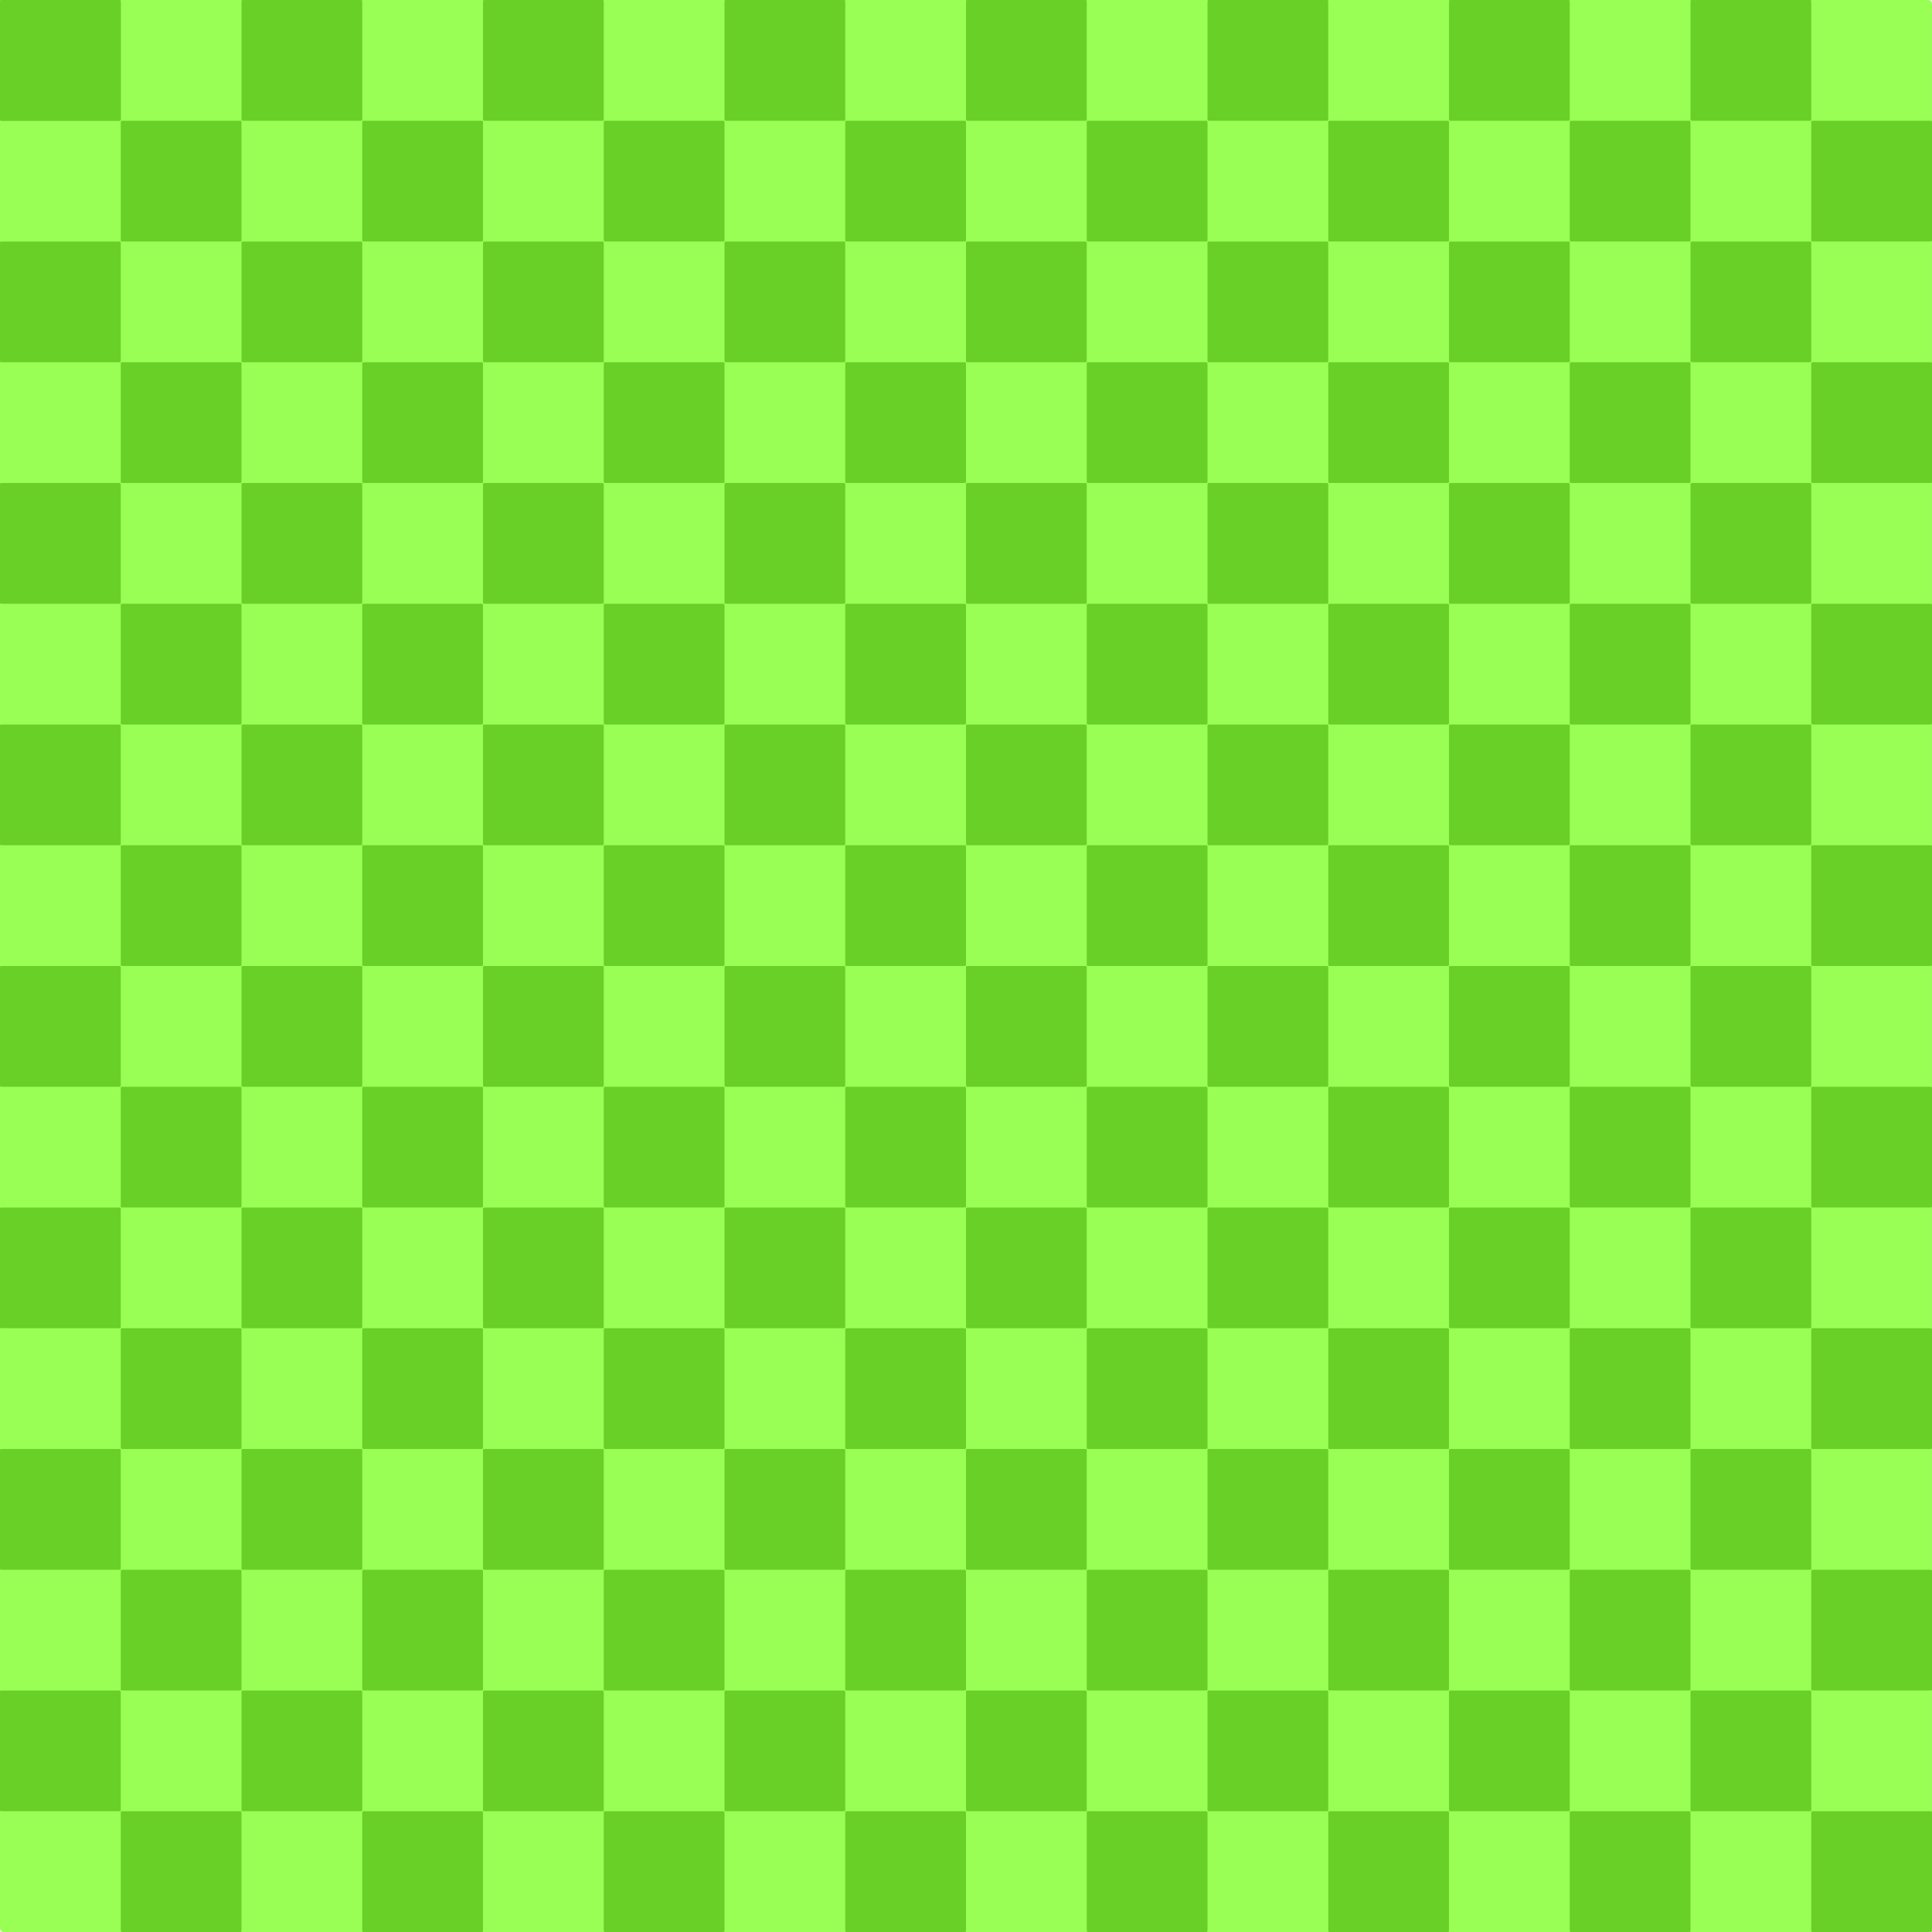 <?xml version="1.0" encoding="UTF-8" standalone="no"?>
<!-- Created with Inkscape (http://www.inkscape.org/) -->

<svg
   width="1024"
   height="1024"
   viewBox="0 0 270.933 270.933"
   version="1.1"
   id="svg1"
   inkscape:export-filename="vector_backgroud.svg"
   inkscape:export-xdpi="96"
   inkscape:export-ydpi="96"
   xmlns:inkscape="http://www.inkscape.org/namespaces/inkscape"
   xmlns:sodipodi="http://sodipodi.sourceforge.net/DTD/sodipodi-0.dtd"
   xmlns:xlink="http://www.w3.org/1999/xlink"
   xmlns="http://www.w3.org/2000/svg"
   xmlns:svg="http://www.w3.org/2000/svg">
  <sodipodi:namedview
     id="namedview1"
     pagecolor="#ffffff"
     bordercolor="#000000"
     borderopacity="0.25"
     inkscape:showpageshadow="2"
     inkscape:pageopacity="0.0"
     inkscape:pagecheckerboard="0"
     inkscape:deskcolor="#d1d1d1"
     inkscape:document-units="px"
     showgrid="false">
    <inkscape:grid
       id="grid2"
       units="px"
       originx="0"
       originy="0"
       spacingx="0.265"
       spacingy="0.265"
       empcolor="#0099e5"
       empopacity="0.302"
       color="#0099e5"
       opacity="0.149"
       empspacing="5"
       enabled="true"
       visible="false" />
    <inkscape:page
       x="0"
       y="0"
       width="270.933"
       height="270.933"
       id="page2"
       margin="0"
       bleed="0" />
  </sodipodi:namedview>
  <defs
     id="defs1" />
  <g
     inkscape:label="Layer 1"
     inkscape:groupmode="layer"
     id="layer1">
    <rect
       style="fill:#99ff55;stroke-width:0.665;paint-order:fill markers stroke"
       id="rect8"
       width="270.933"
       height="270.933"
       x="0"
       y="0"
       ry="0.487" />
    <rect
       style="fill:#69d028;fill-opacity:1;stroke-width:0.245;paint-order:fill markers stroke"
       id="rect9"
       width="16.933"
       height="16.933"
       x="0"
       y="0"
       ry="0.161"
       inkscape:tile-cx="8.4666662"
       inkscape:tile-cy="8.4666662"
       inkscape:tile-w="16.933332"
       inkscape:tile-h="16.933332"
       inkscape:tile-x0="0"
       inkscape:tile-y0="0" />
    <use
       x="0"
       y="0"
       inkscape:tiled-clone-of="#rect9"
       xlink:href="#rect9"
       id="use9" />
    <use
       x="0"
       y="0"
       inkscape:tiled-clone-of="#rect9"
       xlink:href="#rect9"
       transform="translate(0,33.867)"
       id="use11" />
    <use
       x="0"
       y="0"
       inkscape:tiled-clone-of="#rect9"
       xlink:href="#rect9"
       transform="translate(0,67.733)"
       id="use13" />
    <use
       x="0"
       y="0"
       inkscape:tiled-clone-of="#rect9"
       xlink:href="#rect9"
       transform="translate(0,101.6)"
       id="use15" />
    <use
       x="0"
       y="0"
       inkscape:tiled-clone-of="#rect9"
       xlink:href="#rect9"
       transform="translate(0,135.467)"
       id="use17" />
    <use
       x="0"
       y="0"
       inkscape:tiled-clone-of="#rect9"
       xlink:href="#rect9"
       transform="translate(0,169.333)"
       id="use19" />
    <use
       x="0"
       y="0"
       inkscape:tiled-clone-of="#rect9"
       xlink:href="#rect9"
       transform="translate(0,203.2)"
       id="use21" />
    <use
       x="0"
       y="0"
       inkscape:tiled-clone-of="#rect9"
       xlink:href="#rect9"
       transform="translate(0,237.067)"
       id="use23" />
    <use
       x="0"
       y="0"
       inkscape:tiled-clone-of="#rect9"
       xlink:href="#rect9"
       transform="translate(16.933,16.933)"
       id="use26" />
    <use
       x="0"
       y="0"
       inkscape:tiled-clone-of="#rect9"
       xlink:href="#rect9"
       transform="translate(16.933,50.8)"
       id="use28" />
    <use
       x="0"
       y="0"
       inkscape:tiled-clone-of="#rect9"
       xlink:href="#rect9"
       transform="translate(16.933,84.667)"
       id="use30" />
    <use
       x="0"
       y="0"
       inkscape:tiled-clone-of="#rect9"
       xlink:href="#rect9"
       transform="translate(16.933,118.533)"
       id="use32" />
    <use
       x="0"
       y="0"
       inkscape:tiled-clone-of="#rect9"
       xlink:href="#rect9"
       transform="translate(16.933,152.4)"
       id="use34" />
    <use
       x="0"
       y="0"
       inkscape:tiled-clone-of="#rect9"
       xlink:href="#rect9"
       transform="translate(16.933,186.267)"
       id="use36" />
    <use
       x="0"
       y="0"
       inkscape:tiled-clone-of="#rect9"
       xlink:href="#rect9"
       transform="translate(16.933,220.133)"
       id="use38" />
    <use
       x="0"
       y="0"
       inkscape:tiled-clone-of="#rect9"
       xlink:href="#rect9"
       transform="translate(16.933,254)"
       id="use40" />
    <use
       x="0"
       y="0"
       inkscape:tiled-clone-of="#rect9"
       xlink:href="#rect9"
       transform="translate(33.867)"
       id="use41" />
    <use
       x="0"
       y="0"
       inkscape:tiled-clone-of="#rect9"
       xlink:href="#rect9"
       transform="translate(33.867,33.867)"
       id="use43" />
    <use
       x="0"
       y="0"
       inkscape:tiled-clone-of="#rect9"
       xlink:href="#rect9"
       transform="translate(33.867,67.733)"
       id="use45" />
    <use
       x="0"
       y="0"
       inkscape:tiled-clone-of="#rect9"
       xlink:href="#rect9"
       transform="translate(33.867,101.6)"
       id="use47" />
    <use
       x="0"
       y="0"
       inkscape:tiled-clone-of="#rect9"
       xlink:href="#rect9"
       transform="translate(33.867,135.467)"
       id="use49" />
    <use
       x="0"
       y="0"
       inkscape:tiled-clone-of="#rect9"
       xlink:href="#rect9"
       transform="translate(33.867,169.333)"
       id="use51" />
    <use
       x="0"
       y="0"
       inkscape:tiled-clone-of="#rect9"
       xlink:href="#rect9"
       transform="translate(33.867,203.2)"
       id="use53" />
    <use
       x="0"
       y="0"
       inkscape:tiled-clone-of="#rect9"
       xlink:href="#rect9"
       transform="translate(33.867,237.067)"
       id="use55" />
    <use
       x="0"
       y="0"
       inkscape:tiled-clone-of="#rect9"
       xlink:href="#rect9"
       transform="translate(50.8,16.933)"
       id="use58" />
    <use
       x="0"
       y="0"
       inkscape:tiled-clone-of="#rect9"
       xlink:href="#rect9"
       transform="translate(50.8,50.8)"
       id="use60" />
    <use
       x="0"
       y="0"
       inkscape:tiled-clone-of="#rect9"
       xlink:href="#rect9"
       transform="translate(50.8,84.667)"
       id="use62" />
    <use
       x="0"
       y="0"
       inkscape:tiled-clone-of="#rect9"
       xlink:href="#rect9"
       transform="translate(50.8,118.533)"
       id="use64" />
    <use
       x="0"
       y="0"
       inkscape:tiled-clone-of="#rect9"
       xlink:href="#rect9"
       transform="translate(50.8,152.4)"
       id="use66" />
    <use
       x="0"
       y="0"
       inkscape:tiled-clone-of="#rect9"
       xlink:href="#rect9"
       transform="translate(50.8,186.267)"
       id="use68" />
    <use
       x="0"
       y="0"
       inkscape:tiled-clone-of="#rect9"
       xlink:href="#rect9"
       transform="translate(50.8,220.133)"
       id="use70" />
    <use
       x="0"
       y="0"
       inkscape:tiled-clone-of="#rect9"
       xlink:href="#rect9"
       transform="translate(50.8,254)"
       id="use72" />
    <use
       x="0"
       y="0"
       inkscape:tiled-clone-of="#rect9"
       xlink:href="#rect9"
       transform="translate(67.733)"
       id="use73" />
    <use
       x="0"
       y="0"
       inkscape:tiled-clone-of="#rect9"
       xlink:href="#rect9"
       transform="translate(67.733,33.867)"
       id="use75" />
    <use
       x="0"
       y="0"
       inkscape:tiled-clone-of="#rect9"
       xlink:href="#rect9"
       transform="translate(67.733,67.733)"
       id="use77" />
    <use
       x="0"
       y="0"
       inkscape:tiled-clone-of="#rect9"
       xlink:href="#rect9"
       transform="translate(67.733,101.6)"
       id="use79" />
    <use
       x="0"
       y="0"
       inkscape:tiled-clone-of="#rect9"
       xlink:href="#rect9"
       transform="translate(67.733,135.467)"
       id="use81" />
    <use
       x="0"
       y="0"
       inkscape:tiled-clone-of="#rect9"
       xlink:href="#rect9"
       transform="translate(67.733,169.333)"
       id="use83" />
    <use
       x="0"
       y="0"
       inkscape:tiled-clone-of="#rect9"
       xlink:href="#rect9"
       transform="translate(67.733,203.2)"
       id="use85" />
    <use
       x="0"
       y="0"
       inkscape:tiled-clone-of="#rect9"
       xlink:href="#rect9"
       transform="translate(67.733,237.067)"
       id="use87" />
    <use
       x="0"
       y="0"
       inkscape:tiled-clone-of="#rect9"
       xlink:href="#rect9"
       transform="translate(84.667,16.933)"
       id="use90" />
    <use
       x="0"
       y="0"
       inkscape:tiled-clone-of="#rect9"
       xlink:href="#rect9"
       transform="translate(84.667,50.8)"
       id="use92" />
    <use
       x="0"
       y="0"
       inkscape:tiled-clone-of="#rect9"
       xlink:href="#rect9"
       transform="translate(84.667,84.667)"
       id="use94" />
    <use
       x="0"
       y="0"
       inkscape:tiled-clone-of="#rect9"
       xlink:href="#rect9"
       transform="translate(84.667,118.533)"
       id="use96" />
    <use
       x="0"
       y="0"
       inkscape:tiled-clone-of="#rect9"
       xlink:href="#rect9"
       transform="translate(84.667,152.4)"
       id="use98" />
    <use
       x="0"
       y="0"
       inkscape:tiled-clone-of="#rect9"
       xlink:href="#rect9"
       transform="translate(84.667,186.267)"
       id="use100" />
    <use
       x="0"
       y="0"
       inkscape:tiled-clone-of="#rect9"
       xlink:href="#rect9"
       transform="translate(84.667,220.133)"
       id="use102" />
    <use
       x="0"
       y="0"
       inkscape:tiled-clone-of="#rect9"
       xlink:href="#rect9"
       transform="translate(84.667,254)"
       id="use104" />
    <use
       x="0"
       y="0"
       inkscape:tiled-clone-of="#rect9"
       xlink:href="#rect9"
       transform="translate(101.6)"
       id="use105" />
    <use
       x="0"
       y="0"
       inkscape:tiled-clone-of="#rect9"
       xlink:href="#rect9"
       transform="translate(101.6,33.867)"
       id="use107" />
    <use
       x="0"
       y="0"
       inkscape:tiled-clone-of="#rect9"
       xlink:href="#rect9"
       transform="translate(101.6,67.733)"
       id="use109" />
    <use
       x="0"
       y="0"
       inkscape:tiled-clone-of="#rect9"
       xlink:href="#rect9"
       transform="translate(101.6,101.6)"
       id="use111" />
    <use
       x="0"
       y="0"
       inkscape:tiled-clone-of="#rect9"
       xlink:href="#rect9"
       transform="translate(101.6,135.467)"
       id="use113" />
    <use
       x="0"
       y="0"
       inkscape:tiled-clone-of="#rect9"
       xlink:href="#rect9"
       transform="translate(101.6,169.333)"
       id="use115" />
    <use
       x="0"
       y="0"
       inkscape:tiled-clone-of="#rect9"
       xlink:href="#rect9"
       transform="translate(101.6,203.2)"
       id="use117" />
    <use
       x="0"
       y="0"
       inkscape:tiled-clone-of="#rect9"
       xlink:href="#rect9"
       transform="translate(101.6,237.067)"
       id="use119" />
    <use
       x="0"
       y="0"
       inkscape:tiled-clone-of="#rect9"
       xlink:href="#rect9"
       transform="translate(118.533,16.933)"
       id="use122" />
    <use
       x="0"
       y="0"
       inkscape:tiled-clone-of="#rect9"
       xlink:href="#rect9"
       transform="translate(118.533,50.8)"
       id="use124" />
    <use
       x="0"
       y="0"
       inkscape:tiled-clone-of="#rect9"
       xlink:href="#rect9"
       transform="translate(118.533,84.667)"
       id="use126" />
    <use
       x="0"
       y="0"
       inkscape:tiled-clone-of="#rect9"
       xlink:href="#rect9"
       transform="translate(118.533,118.533)"
       id="use128" />
    <use
       x="0"
       y="0"
       inkscape:tiled-clone-of="#rect9"
       xlink:href="#rect9"
       transform="translate(118.533,152.4)"
       id="use130" />
    <use
       x="0"
       y="0"
       inkscape:tiled-clone-of="#rect9"
       xlink:href="#rect9"
       transform="translate(118.533,186.267)"
       id="use132" />
    <use
       x="0"
       y="0"
       inkscape:tiled-clone-of="#rect9"
       xlink:href="#rect9"
       transform="translate(118.533,220.133)"
       id="use134" />
    <use
       x="0"
       y="0"
       inkscape:tiled-clone-of="#rect9"
       xlink:href="#rect9"
       transform="translate(118.533,254)"
       id="use136" />
    <use
       x="0"
       y="0"
       inkscape:tiled-clone-of="#rect9"
       xlink:href="#rect9"
       transform="translate(135.467)"
       id="use137" />
    <use
       x="0"
       y="0"
       inkscape:tiled-clone-of="#rect9"
       xlink:href="#rect9"
       transform="translate(135.467,33.867)"
       id="use139" />
    <use
       x="0"
       y="0"
       inkscape:tiled-clone-of="#rect9"
       xlink:href="#rect9"
       transform="translate(135.467,67.733)"
       id="use141" />
    <use
       x="0"
       y="0"
       inkscape:tiled-clone-of="#rect9"
       xlink:href="#rect9"
       transform="translate(135.467,101.6)"
       id="use143" />
    <use
       x="0"
       y="0"
       inkscape:tiled-clone-of="#rect9"
       xlink:href="#rect9"
       transform="translate(135.467,135.467)"
       id="use145" />
    <use
       x="0"
       y="0"
       inkscape:tiled-clone-of="#rect9"
       xlink:href="#rect9"
       transform="translate(135.467,169.333)"
       id="use147" />
    <use
       x="0"
       y="0"
       inkscape:tiled-clone-of="#rect9"
       xlink:href="#rect9"
       transform="translate(135.467,203.2)"
       id="use149" />
    <use
       x="0"
       y="0"
       inkscape:tiled-clone-of="#rect9"
       xlink:href="#rect9"
       transform="translate(135.467,237.067)"
       id="use151" />
    <use
       x="0"
       y="0"
       inkscape:tiled-clone-of="#rect9"
       xlink:href="#rect9"
       transform="translate(152.4,16.933)"
       id="use154" />
    <use
       x="0"
       y="0"
       inkscape:tiled-clone-of="#rect9"
       xlink:href="#rect9"
       transform="translate(152.4,50.8)"
       id="use156" />
    <use
       x="0"
       y="0"
       inkscape:tiled-clone-of="#rect9"
       xlink:href="#rect9"
       transform="translate(152.4,84.667)"
       id="use158" />
    <use
       x="0"
       y="0"
       inkscape:tiled-clone-of="#rect9"
       xlink:href="#rect9"
       transform="translate(152.4,118.533)"
       id="use160" />
    <use
       x="0"
       y="0"
       inkscape:tiled-clone-of="#rect9"
       xlink:href="#rect9"
       transform="translate(152.4,152.4)"
       id="use162" />
    <use
       x="0"
       y="0"
       inkscape:tiled-clone-of="#rect9"
       xlink:href="#rect9"
       transform="translate(152.4,186.267)"
       id="use164" />
    <use
       x="0"
       y="0"
       inkscape:tiled-clone-of="#rect9"
       xlink:href="#rect9"
       transform="translate(152.4,220.133)"
       id="use166" />
    <use
       x="0"
       y="0"
       inkscape:tiled-clone-of="#rect9"
       xlink:href="#rect9"
       transform="translate(152.4,254)"
       id="use168" />
    <use
       x="0"
       y="0"
       inkscape:tiled-clone-of="#rect9"
       xlink:href="#rect9"
       transform="translate(169.333)"
       id="use169" />
    <use
       x="0"
       y="0"
       inkscape:tiled-clone-of="#rect9"
       xlink:href="#rect9"
       transform="translate(169.333,33.867)"
       id="use171" />
    <use
       x="0"
       y="0"
       inkscape:tiled-clone-of="#rect9"
       xlink:href="#rect9"
       transform="translate(169.333,67.733)"
       id="use173" />
    <use
       x="0"
       y="0"
       inkscape:tiled-clone-of="#rect9"
       xlink:href="#rect9"
       transform="translate(169.333,101.6)"
       id="use175" />
    <use
       x="0"
       y="0"
       inkscape:tiled-clone-of="#rect9"
       xlink:href="#rect9"
       transform="translate(169.333,135.467)"
       id="use177" />
    <use
       x="0"
       y="0"
       inkscape:tiled-clone-of="#rect9"
       xlink:href="#rect9"
       transform="translate(169.333,169.333)"
       id="use179" />
    <use
       x="0"
       y="0"
       inkscape:tiled-clone-of="#rect9"
       xlink:href="#rect9"
       transform="translate(169.333,203.2)"
       id="use181" />
    <use
       x="0"
       y="0"
       inkscape:tiled-clone-of="#rect9"
       xlink:href="#rect9"
       transform="translate(169.333,237.067)"
       id="use183" />
    <use
       x="0"
       y="0"
       inkscape:tiled-clone-of="#rect9"
       xlink:href="#rect9"
       transform="translate(186.267,16.933)"
       id="use186" />
    <use
       x="0"
       y="0"
       inkscape:tiled-clone-of="#rect9"
       xlink:href="#rect9"
       transform="translate(186.267,50.8)"
       id="use188" />
    <use
       x="0"
       y="0"
       inkscape:tiled-clone-of="#rect9"
       xlink:href="#rect9"
       transform="translate(186.267,84.667)"
       id="use190" />
    <use
       x="0"
       y="0"
       inkscape:tiled-clone-of="#rect9"
       xlink:href="#rect9"
       transform="translate(186.267,118.533)"
       id="use192" />
    <use
       x="0"
       y="0"
       inkscape:tiled-clone-of="#rect9"
       xlink:href="#rect9"
       transform="translate(186.267,152.4)"
       id="use194" />
    <use
       x="0"
       y="0"
       inkscape:tiled-clone-of="#rect9"
       xlink:href="#rect9"
       transform="translate(186.267,186.267)"
       id="use196" />
    <use
       x="0"
       y="0"
       inkscape:tiled-clone-of="#rect9"
       xlink:href="#rect9"
       transform="translate(186.267,220.133)"
       id="use198" />
    <use
       x="0"
       y="0"
       inkscape:tiled-clone-of="#rect9"
       xlink:href="#rect9"
       transform="translate(186.267,254)"
       id="use200" />
    <use
       x="0"
       y="0"
       inkscape:tiled-clone-of="#rect9"
       xlink:href="#rect9"
       transform="translate(203.2)"
       id="use201" />
    <use
       x="0"
       y="0"
       inkscape:tiled-clone-of="#rect9"
       xlink:href="#rect9"
       transform="translate(203.2,33.867)"
       id="use203" />
    <use
       x="0"
       y="0"
       inkscape:tiled-clone-of="#rect9"
       xlink:href="#rect9"
       transform="translate(203.2,67.733)"
       id="use205" />
    <use
       x="0"
       y="0"
       inkscape:tiled-clone-of="#rect9"
       xlink:href="#rect9"
       transform="translate(203.2,101.6)"
       id="use207" />
    <use
       x="0"
       y="0"
       inkscape:tiled-clone-of="#rect9"
       xlink:href="#rect9"
       transform="translate(203.2,135.467)"
       id="use209" />
    <use
       x="0"
       y="0"
       inkscape:tiled-clone-of="#rect9"
       xlink:href="#rect9"
       transform="translate(203.2,169.333)"
       id="use211" />
    <use
       x="0"
       y="0"
       inkscape:tiled-clone-of="#rect9"
       xlink:href="#rect9"
       transform="translate(203.2,203.2)"
       id="use213" />
    <use
       x="0"
       y="0"
       inkscape:tiled-clone-of="#rect9"
       xlink:href="#rect9"
       transform="translate(203.2,237.067)"
       id="use215" />
    <use
       x="0"
       y="0"
       inkscape:tiled-clone-of="#rect9"
       xlink:href="#rect9"
       transform="translate(220.133,16.933)"
       id="use218" />
    <use
       x="0"
       y="0"
       inkscape:tiled-clone-of="#rect9"
       xlink:href="#rect9"
       transform="translate(220.133,50.8)"
       id="use220" />
    <use
       x="0"
       y="0"
       inkscape:tiled-clone-of="#rect9"
       xlink:href="#rect9"
       transform="translate(220.133,84.667)"
       id="use222" />
    <use
       x="0"
       y="0"
       inkscape:tiled-clone-of="#rect9"
       xlink:href="#rect9"
       transform="translate(220.133,118.533)"
       id="use224" />
    <use
       x="0"
       y="0"
       inkscape:tiled-clone-of="#rect9"
       xlink:href="#rect9"
       transform="translate(220.133,152.4)"
       id="use226" />
    <use
       x="0"
       y="0"
       inkscape:tiled-clone-of="#rect9"
       xlink:href="#rect9"
       transform="translate(220.133,186.267)"
       id="use228" />
    <use
       x="0"
       y="0"
       inkscape:tiled-clone-of="#rect9"
       xlink:href="#rect9"
       transform="translate(220.133,220.133)"
       id="use230" />
    <use
       x="0"
       y="0"
       inkscape:tiled-clone-of="#rect9"
       xlink:href="#rect9"
       transform="translate(220.133,254)"
       id="use232" />
    <use
       x="0"
       y="0"
       inkscape:tiled-clone-of="#rect9"
       xlink:href="#rect9"
       transform="translate(237.067)"
       id="use233" />
    <use
       x="0"
       y="0"
       inkscape:tiled-clone-of="#rect9"
       xlink:href="#rect9"
       transform="translate(237.067,33.867)"
       id="use235" />
    <use
       x="0"
       y="0"
       inkscape:tiled-clone-of="#rect9"
       xlink:href="#rect9"
       transform="translate(237.067,67.733)"
       id="use237" />
    <use
       x="0"
       y="0"
       inkscape:tiled-clone-of="#rect9"
       xlink:href="#rect9"
       transform="translate(237.067,101.6)"
       id="use239" />
    <use
       x="0"
       y="0"
       inkscape:tiled-clone-of="#rect9"
       xlink:href="#rect9"
       transform="translate(237.067,135.467)"
       id="use241" />
    <use
       x="0"
       y="0"
       inkscape:tiled-clone-of="#rect9"
       xlink:href="#rect9"
       transform="translate(237.067,169.333)"
       id="use243" />
    <use
       x="0"
       y="0"
       inkscape:tiled-clone-of="#rect9"
       xlink:href="#rect9"
       transform="translate(237.067,203.2)"
       id="use245" />
    <use
       x="0"
       y="0"
       inkscape:tiled-clone-of="#rect9"
       xlink:href="#rect9"
       transform="translate(237.067,237.067)"
       id="use247" />
    <use
       x="0"
       y="0"
       inkscape:tiled-clone-of="#rect9"
       xlink:href="#rect9"
       transform="translate(254,16.933)"
       id="use250" />
    <use
       x="0"
       y="0"
       inkscape:tiled-clone-of="#rect9"
       xlink:href="#rect9"
       transform="translate(254,50.8)"
       id="use252" />
    <use
       x="0"
       y="0"
       inkscape:tiled-clone-of="#rect9"
       xlink:href="#rect9"
       transform="translate(254,84.667)"
       id="use254" />
    <use
       x="0"
       y="0"
       inkscape:tiled-clone-of="#rect9"
       xlink:href="#rect9"
       transform="translate(254,118.533)"
       id="use256" />
    <use
       x="0"
       y="0"
       inkscape:tiled-clone-of="#rect9"
       xlink:href="#rect9"
       transform="translate(254,152.4)"
       id="use258" />
    <use
       x="0"
       y="0"
       inkscape:tiled-clone-of="#rect9"
       xlink:href="#rect9"
       transform="translate(254,186.267)"
       id="use260" />
    <use
       x="0"
       y="0"
       inkscape:tiled-clone-of="#rect9"
       xlink:href="#rect9"
       transform="translate(254,220.133)"
       id="use262" />
    <use
       x="0"
       y="0"
       inkscape:tiled-clone-of="#rect9"
       xlink:href="#rect9"
       transform="translate(254,254)"
       id="use264" />
  </g>
</svg>
